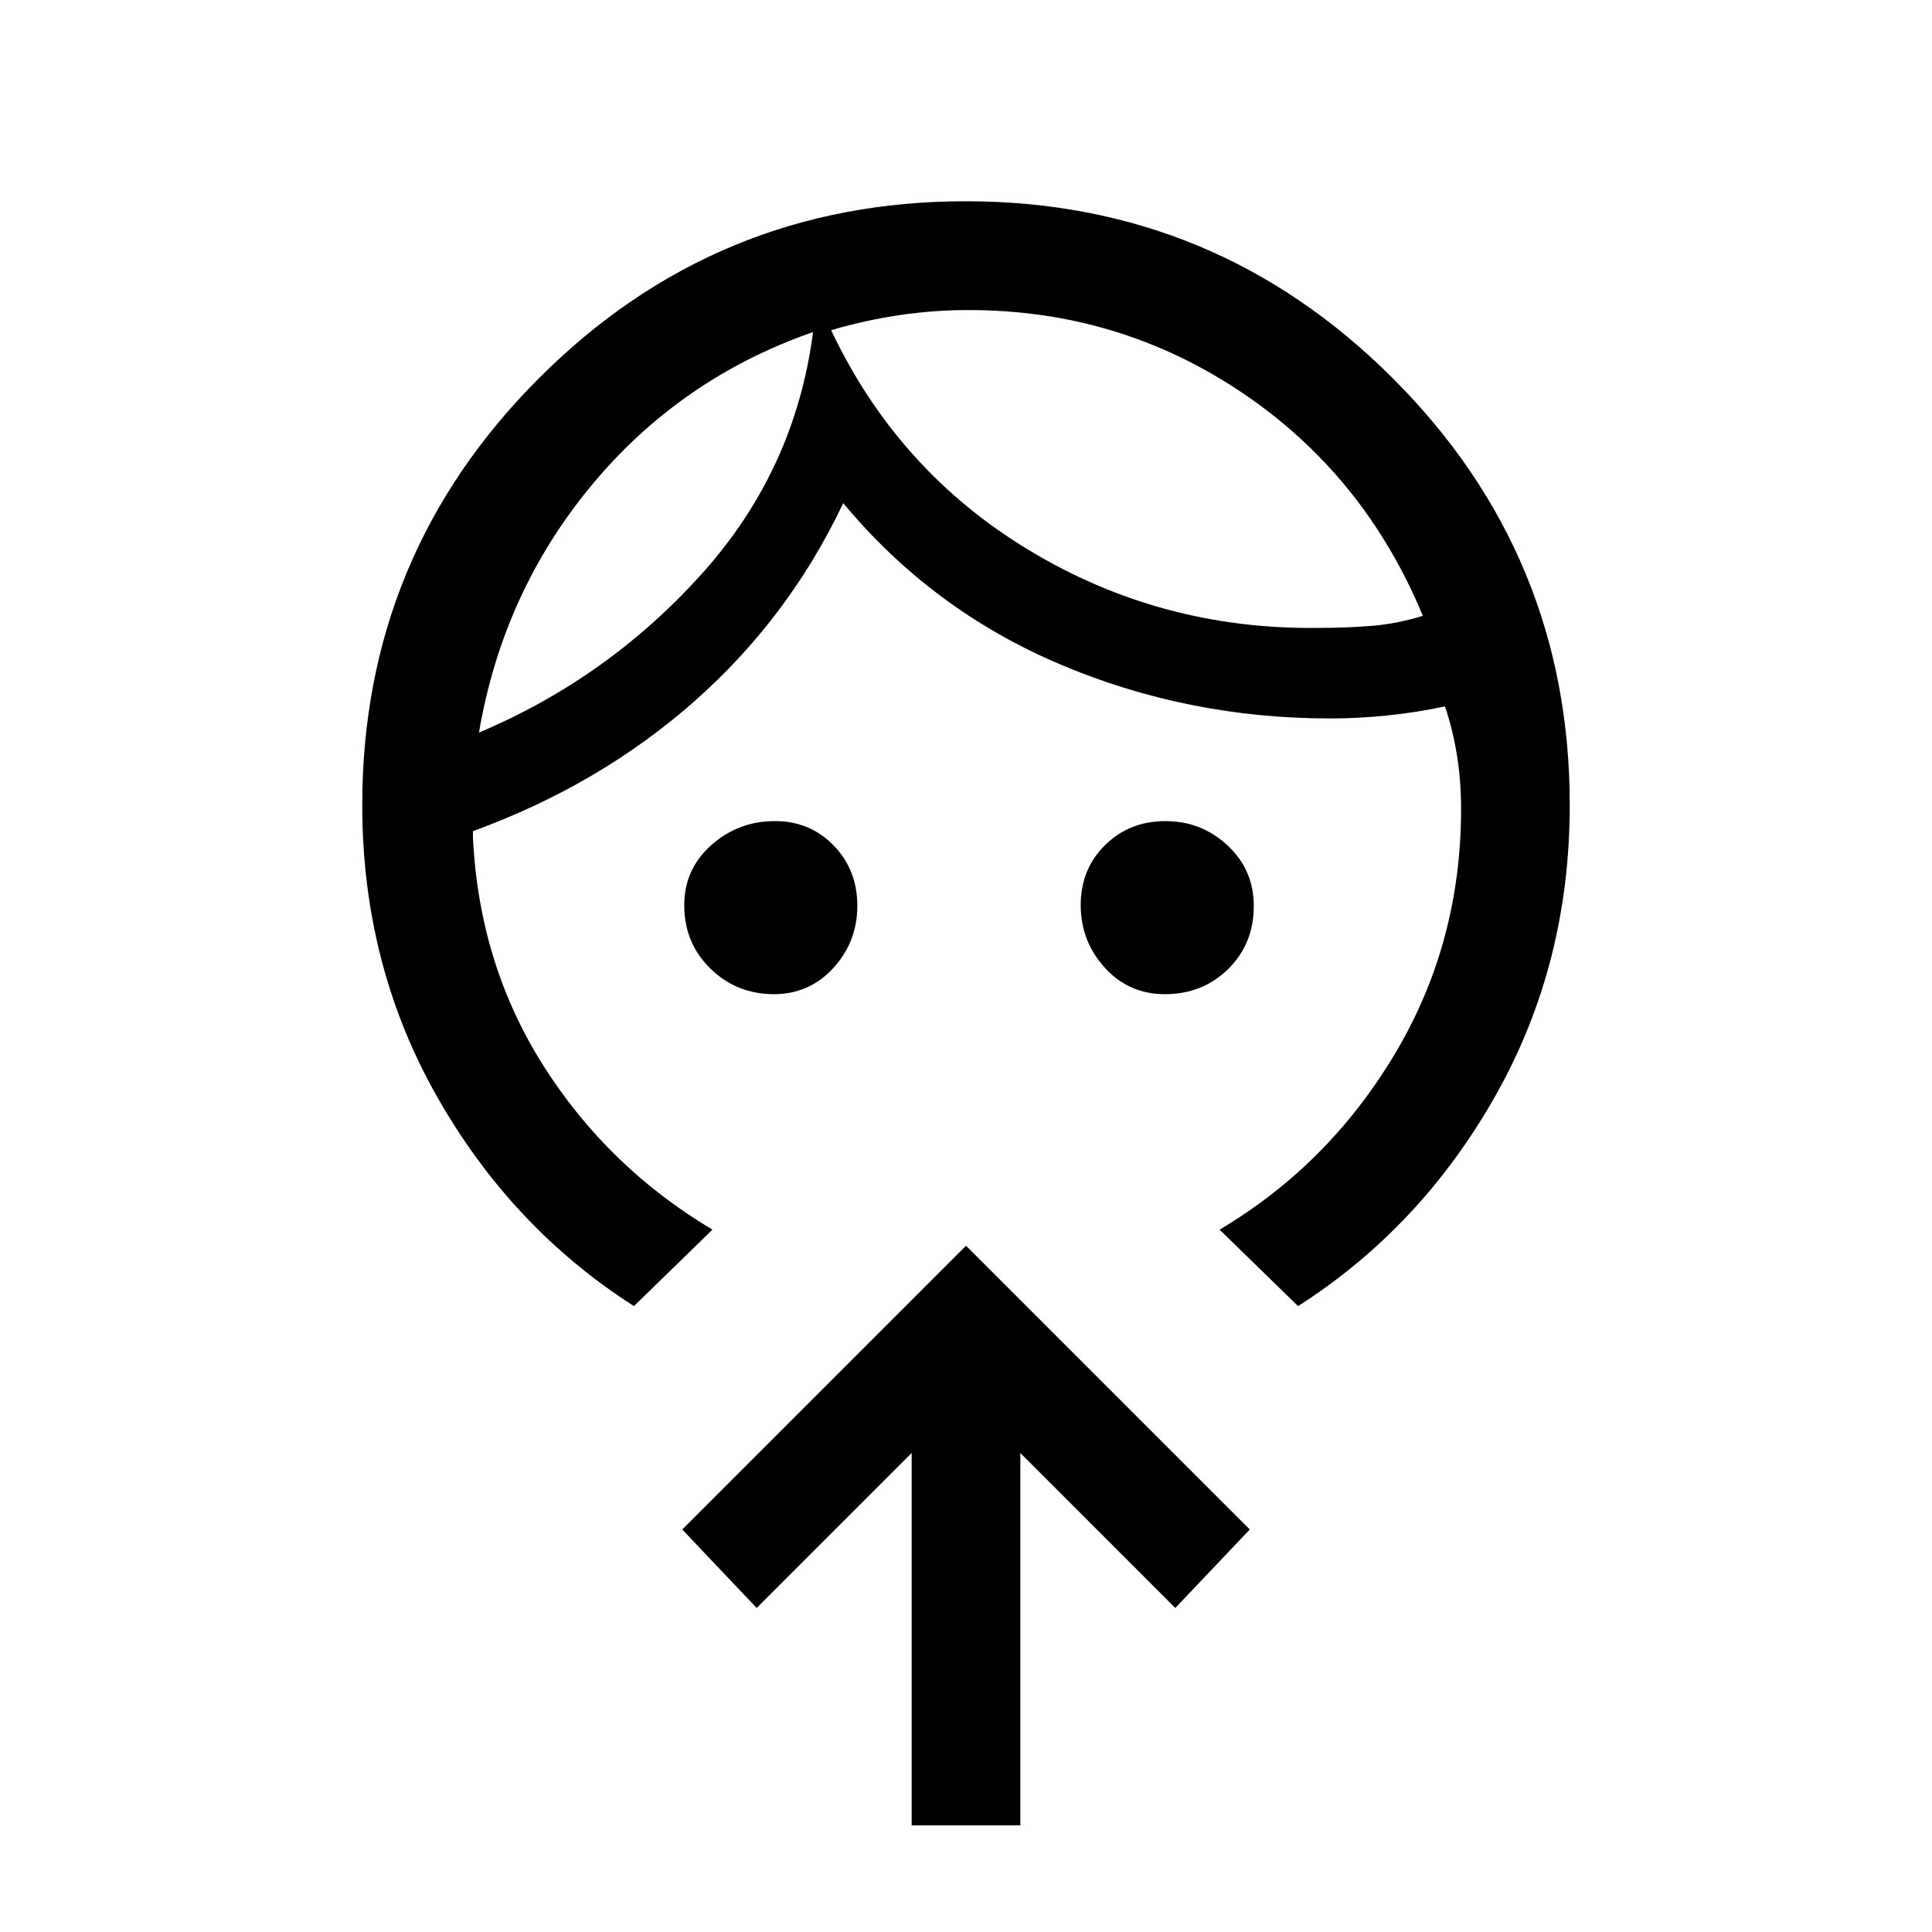 <svg xmlns="http://www.w3.org/2000/svg" height="24" viewBox="0 -960 960 960" width="24"><path d="M384.53-466q-18.48 0-31.51-12.7Q340-491.4 340-510.18q0-17.92 13.41-29.87Q366.83-552 385.07-552q17.4 0 29.16 12.11 11.77 12.1 11.77 30Q426-492 414.08-479q-11.93 13-29.55 13Zm194.29 0q-17.92 0-29.87-13.18Q537-492.35 537-510.25q0-17.89 12.11-29.82 12.1-11.93 30-11.93Q597-552 610-539.87q13 12.12 13 30.05 0 18.77-12.7 31.3Q597.6-466 578.82-466ZM404-795q-66 23-110.08 76.18Q249.85-665.65 238-596q64-27 110.56-78.69Q395.12-726.37 404-795Zm77-10.93q-17 0-34 2.5t-34 7.5Q446-726 511.5-686.5T655-648q14 0 26.5-1t25.5-5q-29-70-90-111t-136-40.93ZM354-349l-39 38q-61-39-98-104.38T180-560q0-124.22 87.84-212.11 87.84-87.89 212-87.89T692-772.11q88 87.89 88 212.11 0 79.24-37 144.62Q706-350 645-311l-39-38q54-32 87-87.16 33-55.17 33-121.84 0-13.84-2-26.42-2-12.58-6-24.58-14 3-28.5 4.5T661-603q-71 0-134.5-27T419-710q-27 57-74 98.5T235-547v3q3 63 35 113.5t84 81.5Zm99 296v-185l-77 77-37-39 141-141 141 141-37 39-77-77v185h-54Zm-49-742Zm9-1Z"/></svg>